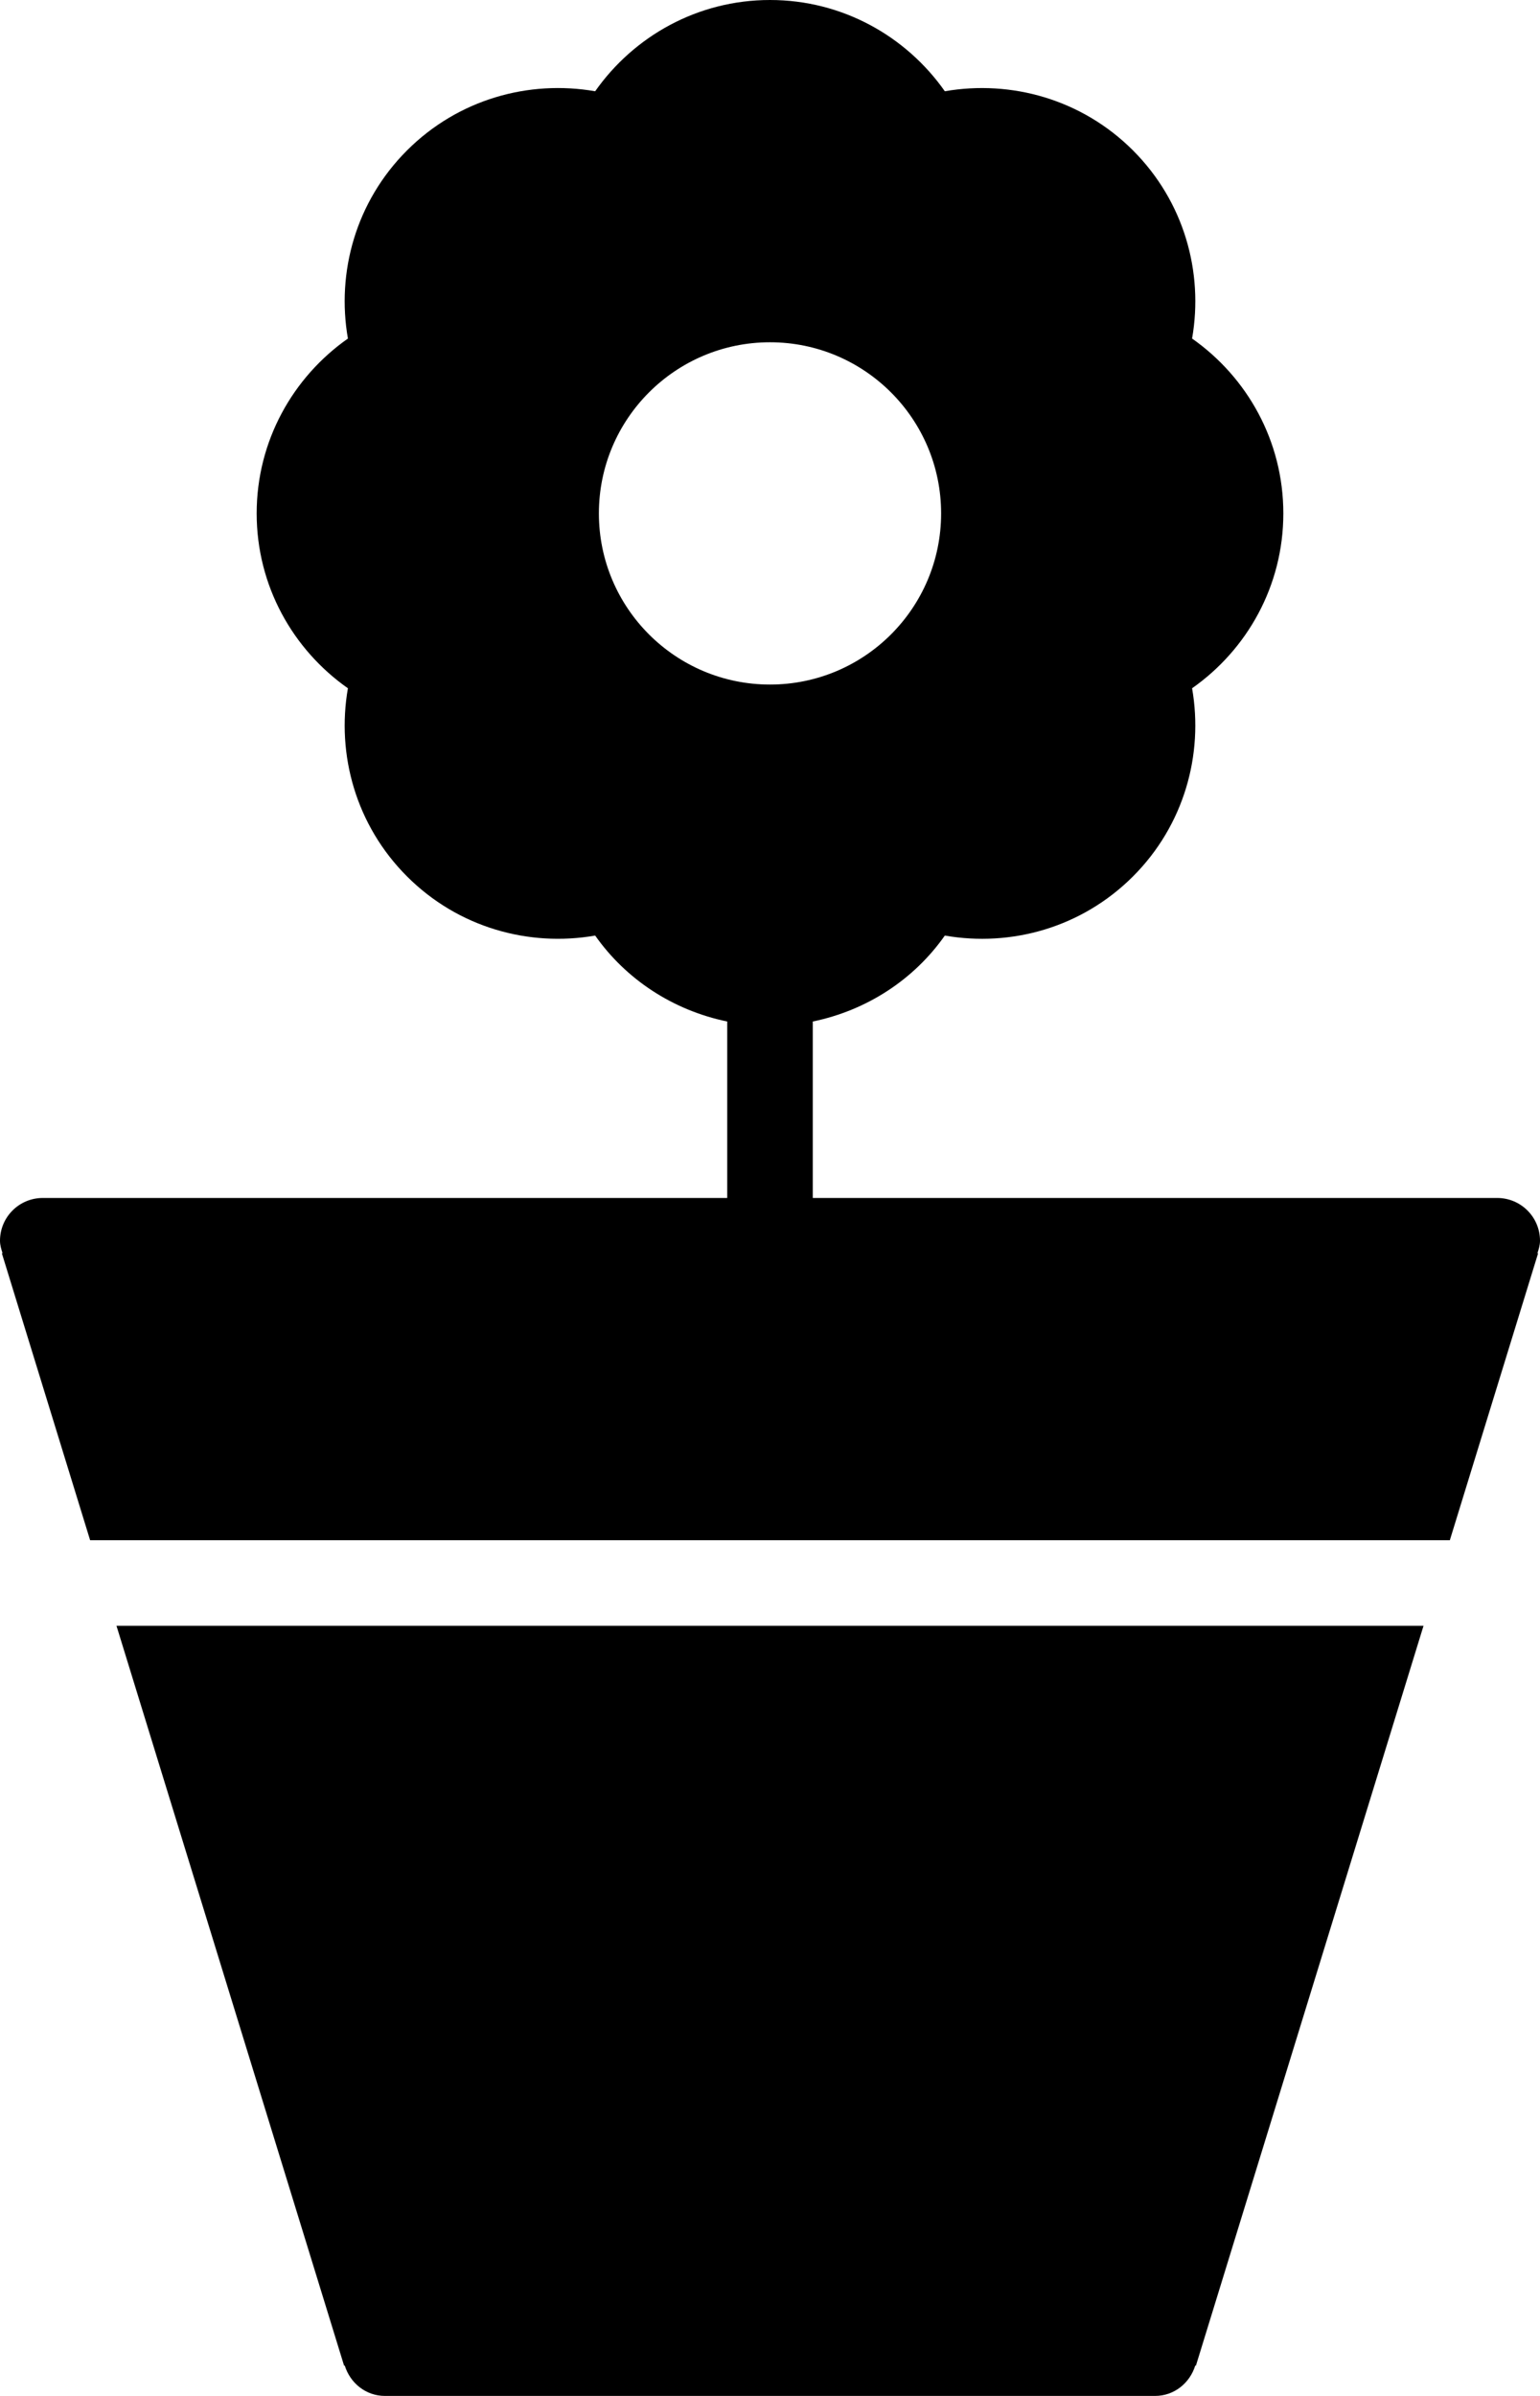 <?xml version="1.0" encoding="iso-8859-1"?>
<!-- Generator: Adobe Illustrator 16.0.4, SVG Export Plug-In . SVG Version: 6.00 Build 0)  -->
<!DOCTYPE svg PUBLIC "-//W3C//DTD SVG 1.1//EN" "http://www.w3.org/Graphics/SVG/1.1/DTD/svg11.dtd">
<svg version="1.1" id="Layer_1" xmlns="http://www.w3.org/2000/svg" xmlns:xlink="http://www.w3.org/1999/xlink" x="0px" y="0px"
	 width="36px" height="56px" viewBox="0 0 36 56" style="enable-background:new 0 0 36 56;" xml:space="preserve">
<g id="_x38_18-flower-pot-selected_x40_2x.png">
	<g>
		<path d="M8.044,55.294l0.015-0.004C8.185,55.698,8.551,56,9,56h18c0.449,0,0.815-0.302,0.941-0.71l0.015,0.004L33.277,38H2.723
			L8.044,55.294z M36,29c0-0.552-0.447-1-1-1H19v-4.124c1.269-0.262,2.367-0.984,3.087-2.009c1.55,0.271,3.201-0.185,4.398-1.382
			c1.196-1.196,1.652-2.849,1.382-4.398C29.154,15.183,30,13.692,30,12s-0.846-3.183-2.133-4.087
			c0.271-1.55-0.186-3.201-1.382-4.398c-1.197-1.196-2.849-1.651-4.398-1.382C21.183,0.847,19.692,0,18,0s-3.183,0.847-4.087,2.133
			c-1.55-0.27-3.201,0.186-4.398,1.382C8.318,4.712,7.862,6.363,8.133,7.913C6.846,8.817,6,10.308,6,12s0.846,3.183,2.133,4.087
			c-0.271,1.55,0.186,3.202,1.382,4.398c1.197,1.197,2.849,1.652,4.398,1.382c0.72,1.024,1.818,1.747,3.087,2.009V28H1
			c-0.553,0-1,0.448-1,1c0,0.103,0.029,0.196,0.059,0.29l-0.015,0.005L2.107,36h31.785l2.063-6.705l-0.015-0.005
			C35.971,29.196,36,29.103,36,29z M14,12c0-2.209,1.791-4,4-4s4,1.791,4,4s-1.791,4-4,4S14,14.209,14,12z"/>
	</g>
</g>
<g>
</g>
<g>
</g>
<g>
</g>
<g>
</g>
<g>
</g>
<g>
</g>
<g>
</g>
<g>
</g>
<g>
</g>
<g>
</g>
<g>
</g>
<g>
</g>
<g>
</g>
<g>
</g>
<g>
</g>
</svg>
